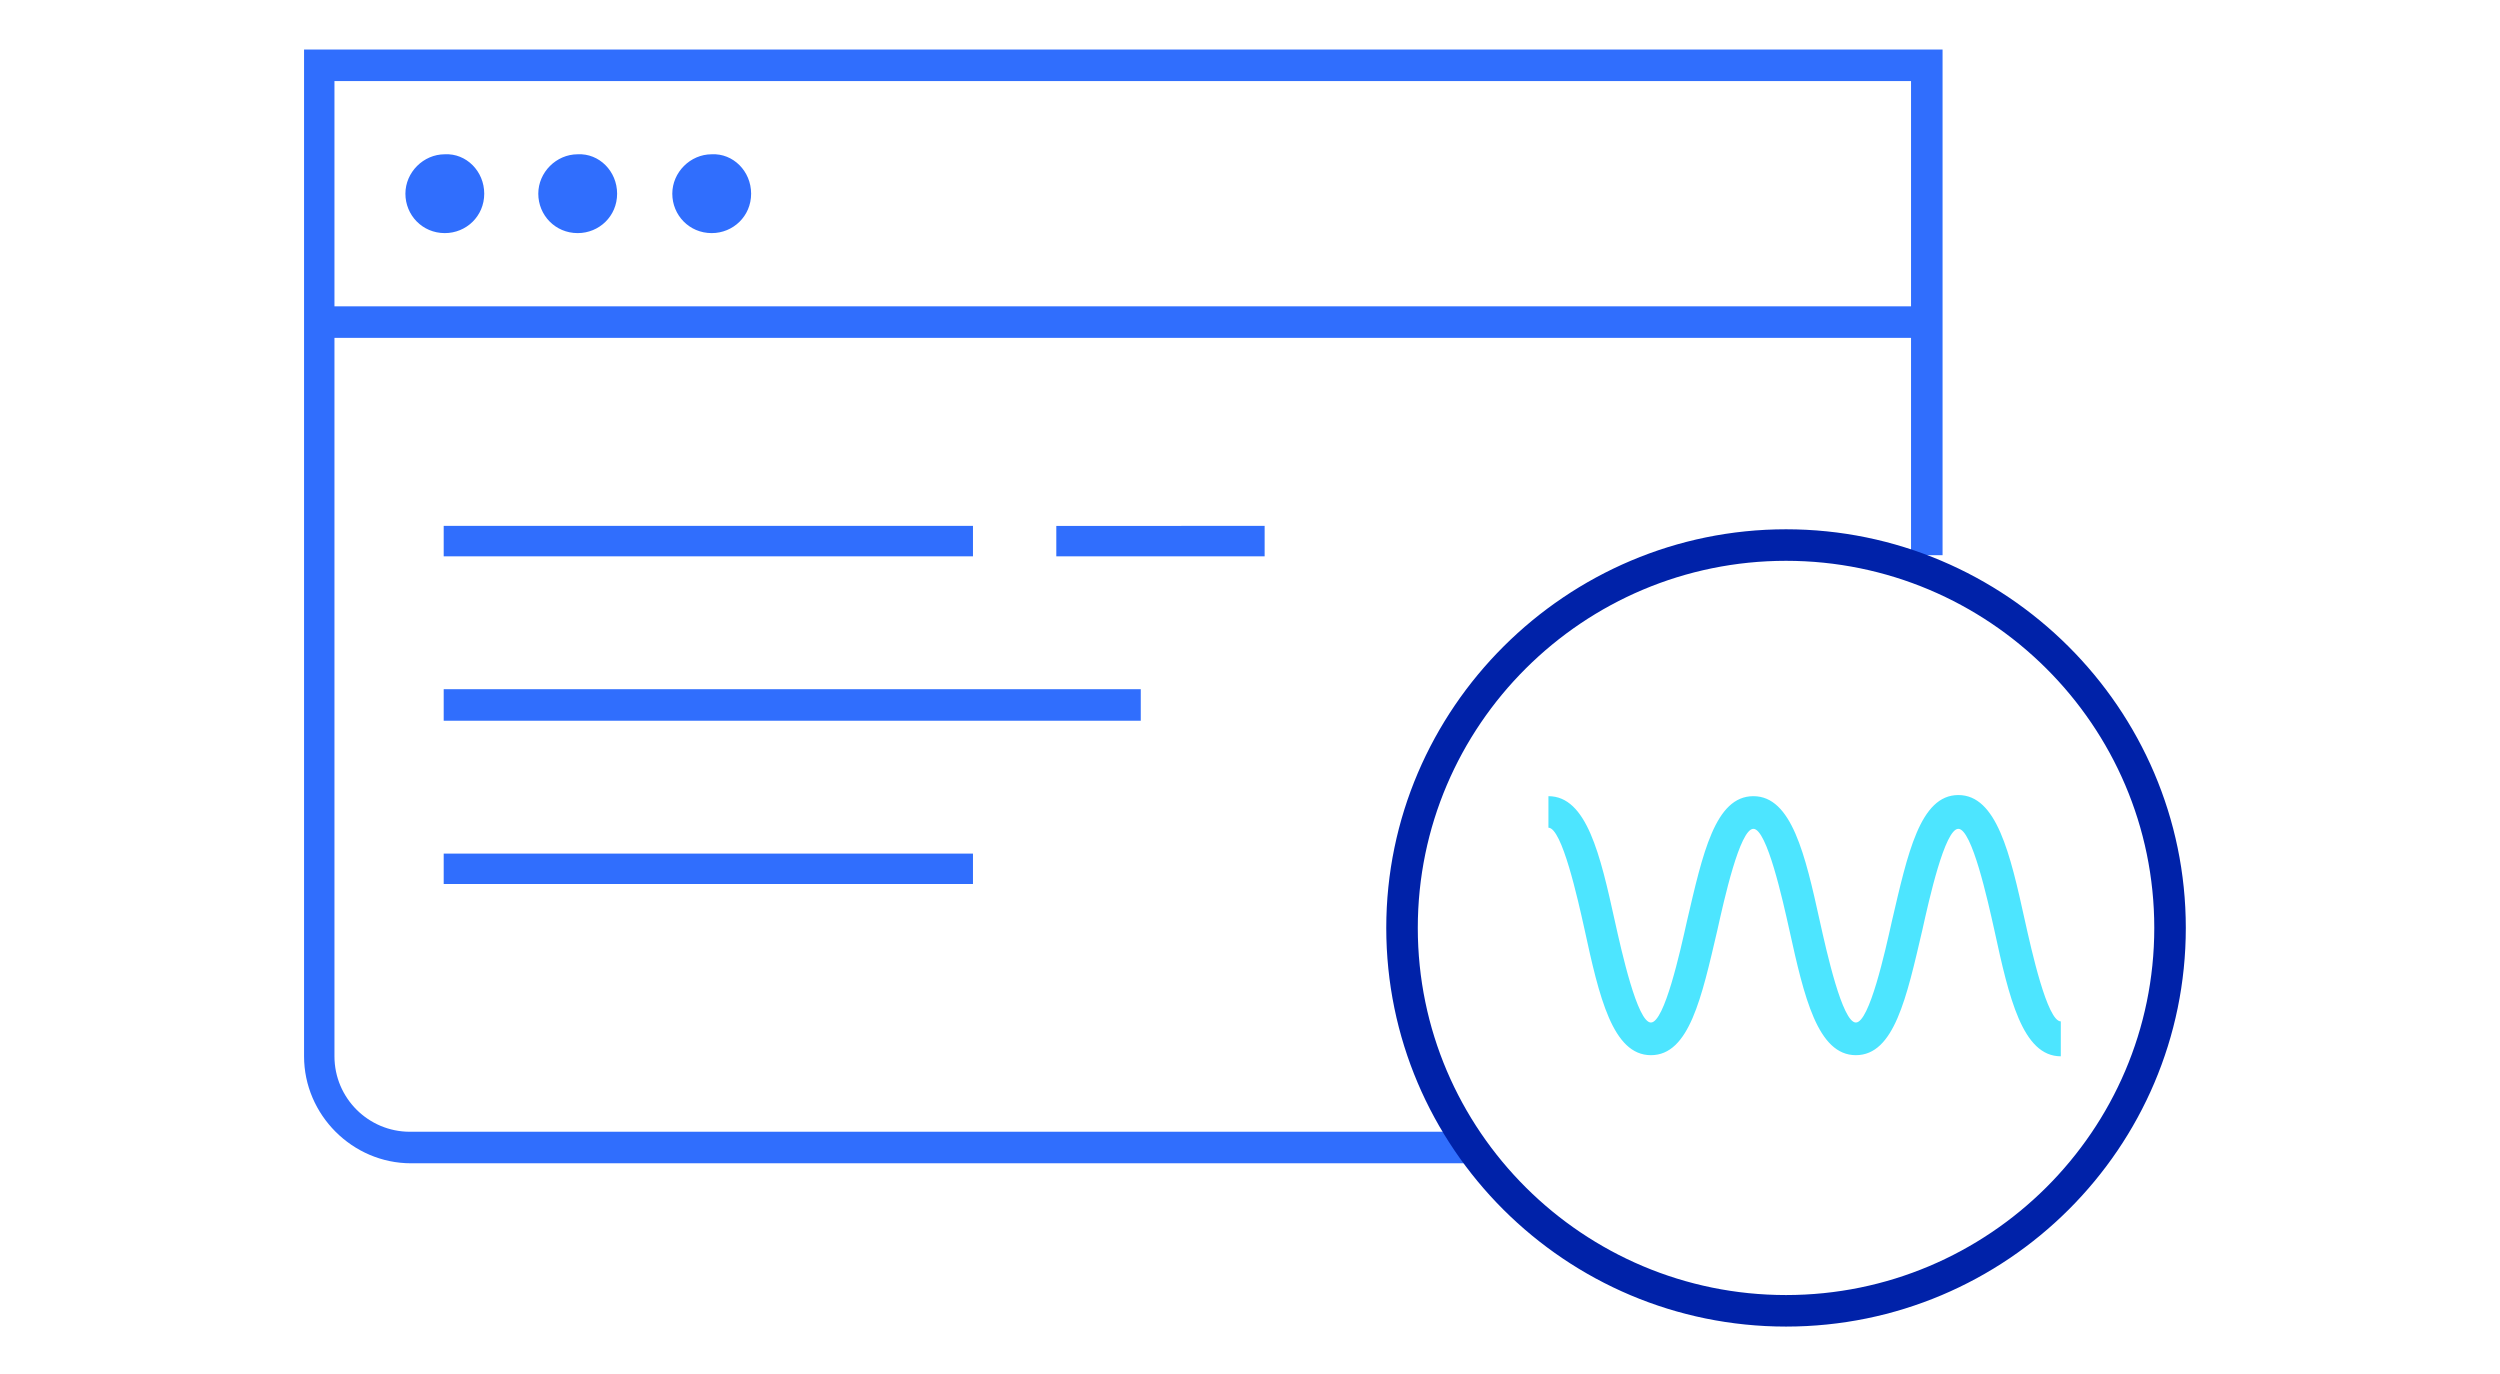 <svg xmlns="http://www.w3.org/2000/svg" width="222" height="122" viewBox="0 0 222 122"><path fill="#306EFD" d="M130.7 103.3H36.5c-5.2 0-9.5-4.3-9.5-9.5V4.4h145.5v44.9h-2.8V7.2h-140v86.6c0 3.7 3 6.7 6.7 6.7h94.2v2.8z"/><path fill="#306EFD" d="M28.4 30h142.7v-2.8H28.4M43 17.2c0 2-1.6 3.5-3.5 3.5-2 0-3.5-1.6-3.5-3.5s1.6-3.5 3.5-3.5c1.9-.1 3.5 1.5 3.5 3.5M54.8 17.2c0 2-1.6 3.5-3.5 3.5-2 0-3.5-1.6-3.5-3.5s1.6-3.5 3.5-3.5c1.9-.1 3.5 1.5 3.5 3.5M66.7 17.2c0 2-1.6 3.5-3.5 3.5-2 0-3.5-1.6-3.5-3.5s1.6-3.5 3.5-3.5c1.9-.1 3.5 1.5 3.5 3.5M39.4 49.4h47v-2.7h-47M39.4 78.5h47v-2.7h-47M93.8 49.4h18.5v-2.7H93.8M39.4 64h61.9v-2.8H39.4"/><path fill="#0022A9" d="M158.6 49.8c-18 0-32.7 14.6-32.7 32.6s14.7 32.6 32.7 32.6 32.7-14.6 32.7-32.6-14.7-32.6-32.7-32.6m0 68c-19.6 0-35.5-15.9-35.5-35.4s16-35.4 35.5-35.4 35.5 15.9 35.5 35.4-15.9 35.4-35.5 35.4"/><path fill="#4DE5FF" d="M183 93.8c-3.4 0-4.6-5.2-5.9-11.2-.6-2.7-2-9-3.2-9-1.2 0-2.6 6.3-3.2 9-1.4 6-2.5 11.1-5.9 11.1-3.4 0-4.6-5.2-5.9-11.1-.6-2.7-2-9-3.2-9-1.2 0-2.6 6.3-3.2 9-1.4 6-2.5 11.1-5.9 11.1s-4.6-5.2-5.9-11.2c-.6-2.7-2-9-3.2-9v-2.8c3.4 0 4.6 5.2 5.9 11.1.6 2.7 2 9 3.2 9 1.2 0 2.6-6.3 3.2-9 1.4-6 2.5-11.1 5.9-11.1 3.4 0 4.6 5.2 5.9 11.1.6 2.7 2 9 3.2 9 1.2 0 2.6-6.3 3.2-9 1.4-6 2.5-11.2 5.9-11.2s4.6 5.2 5.9 11.1c.6 2.7 2 9 3.2 9v3.1z"/></svg>
